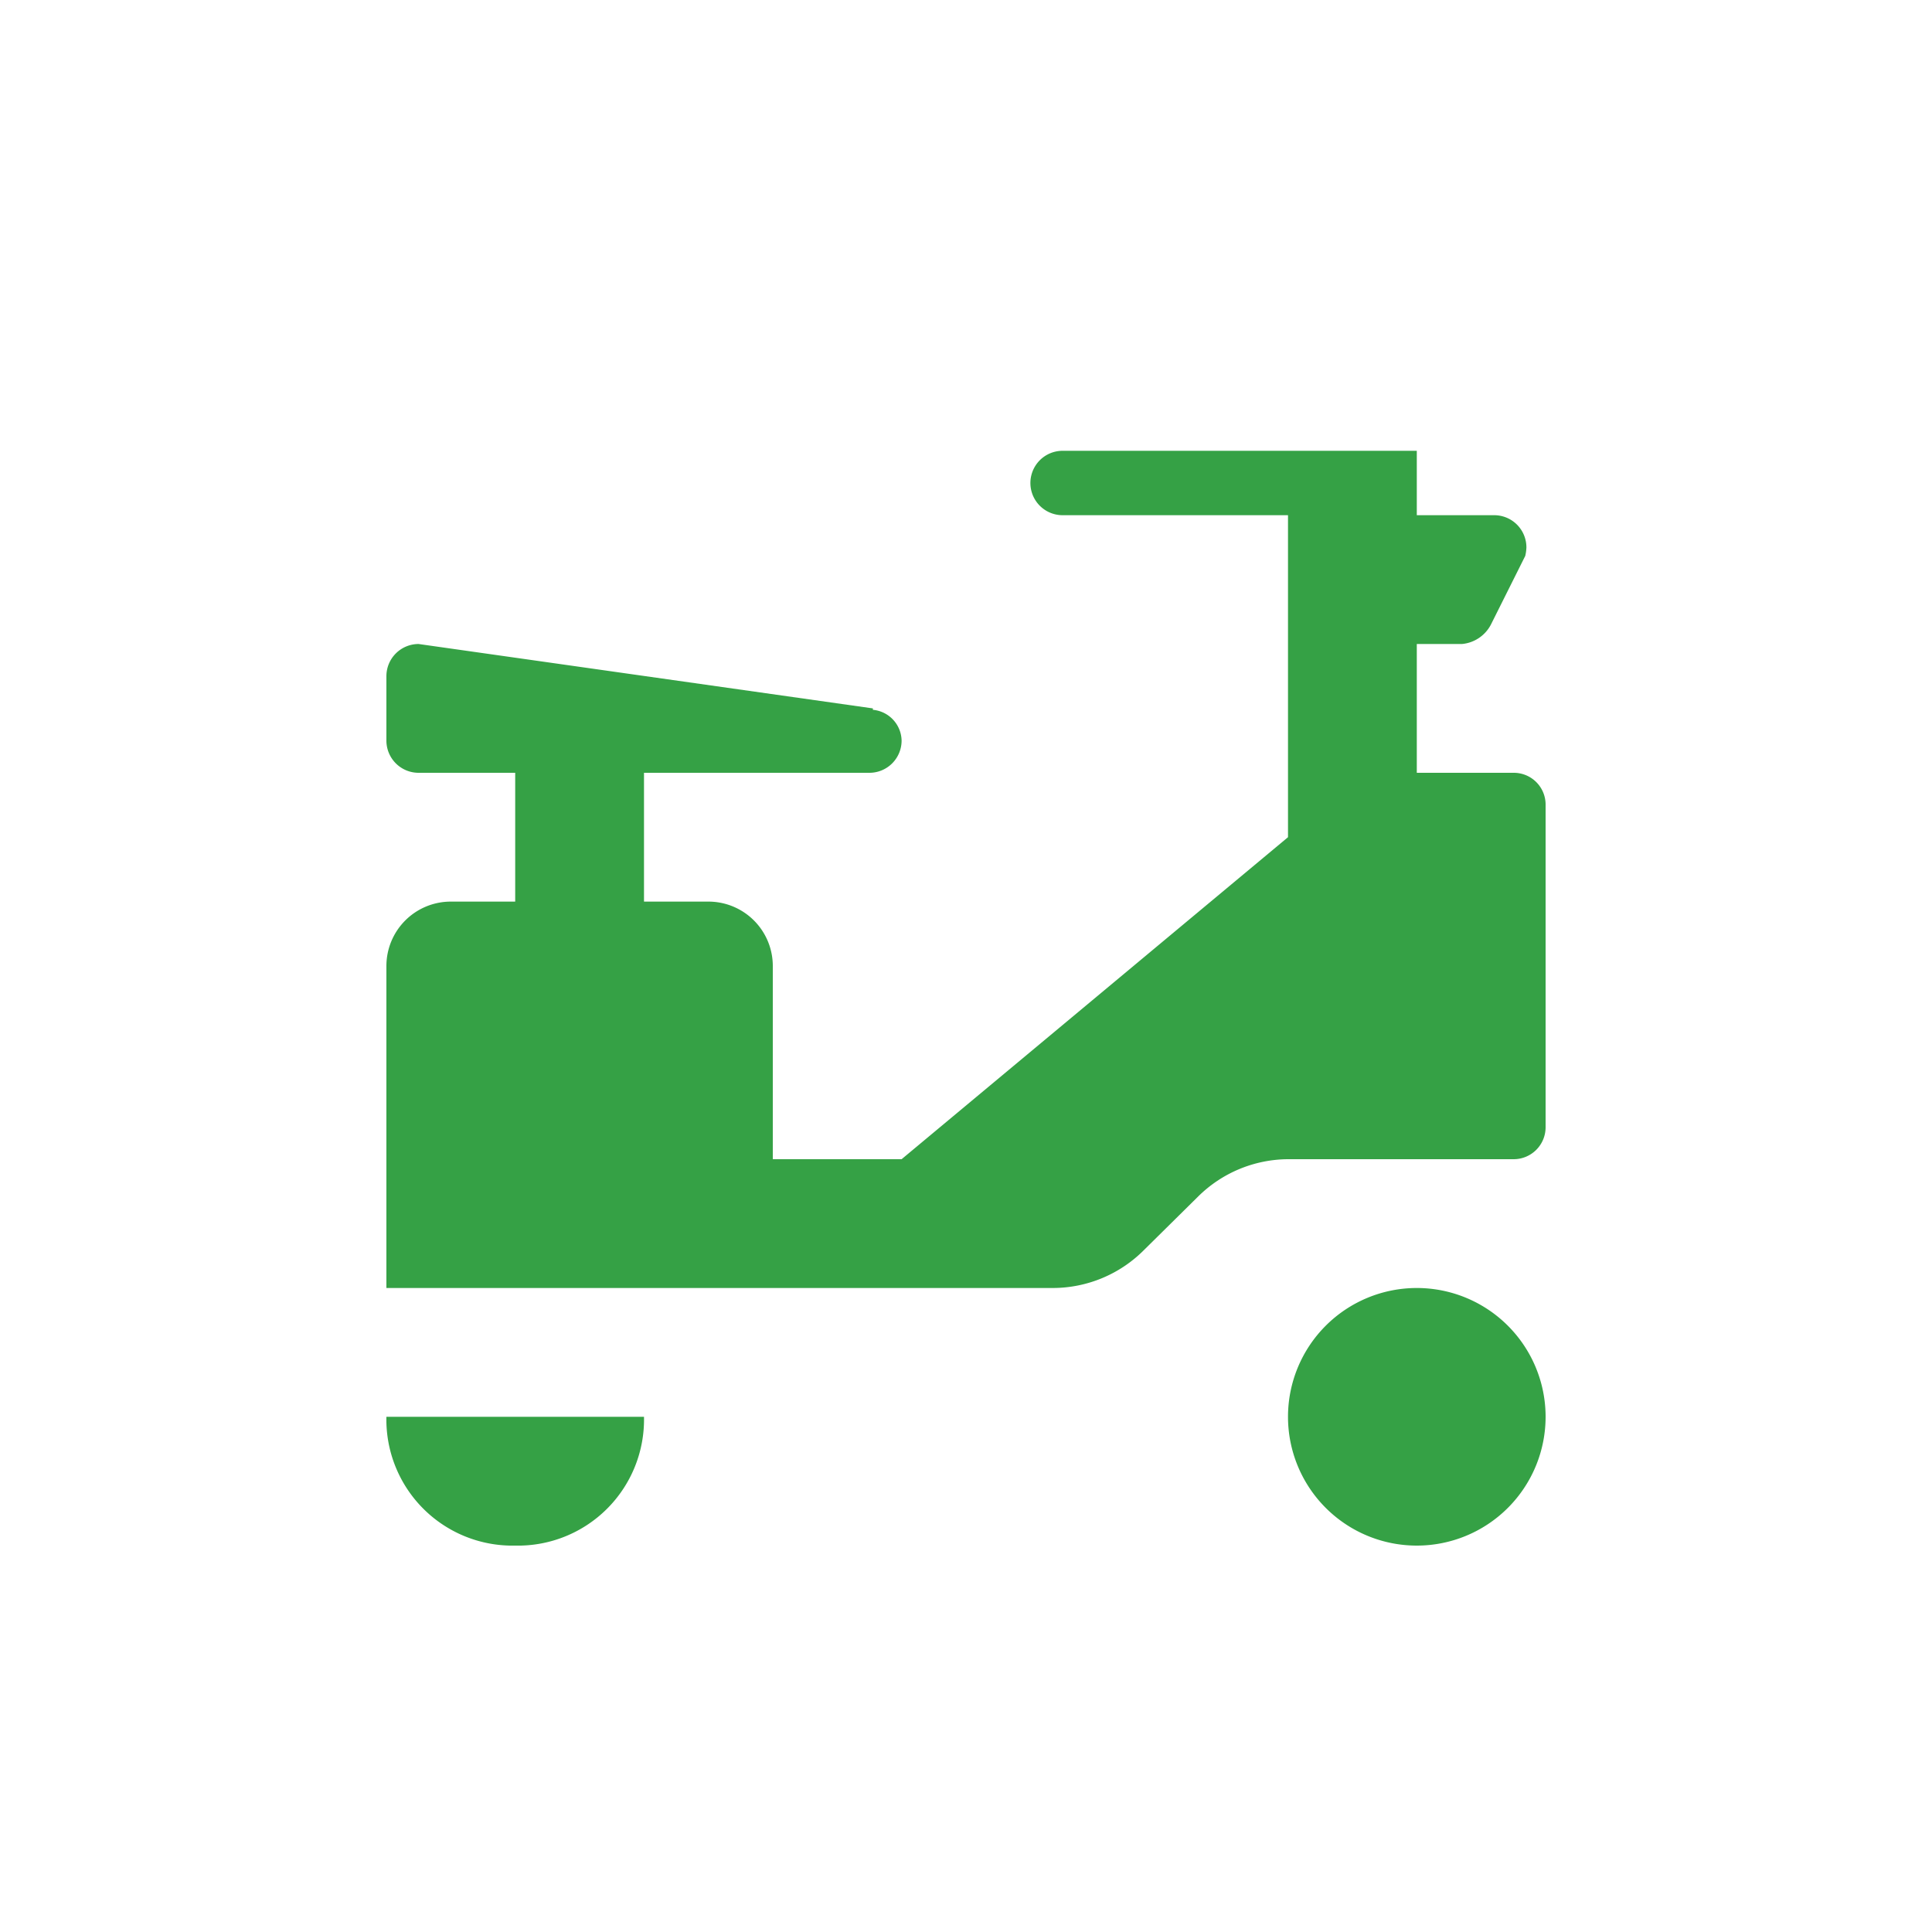 <svg xmlns="http://www.w3.org/2000/svg" viewBox="0 0 15 15" height="15" width="15"><title>scooter-11.svg</title><rect fill="none" x="0" y="0" width="15" height="15"></rect><path fill="#35a145" transform="translate(2 2)" d="M1,9H3a.979.979,0,0,1-1,1A.979.979,0,0,1,1,9ZM9.753,4H9V3h.351a.282.282,0,0,0,.223-.148l.268-.536a.333.333,0,0,0,.009-.066A.25.25,0,0,0,9.6,2H9V1.5H6.25a.25.25,0,0,0,0,.5H8V4.5L5,7H4V5.5A.5.5,0,0,0,3.5,5H3V4H4.75A.25.25,0,0,0,5,3.75a.245.245,0,0,0-.223-.239V3.5L1.25,3A.25.25,0,0,0,1,3.25v.5A.25.25,0,0,0,1.25,4H2V5H1.5a.5.5,0,0,0-.5.5V8H6.172a1,1,0,0,0,.709-.294L7.3,7.292A1,1,0,0,1,8,7H9.752A.248.248,0,0,0,10,6.752v-2.5A.247.247,0,0,0,9.753,4ZM9,8a1,1,0,1,0,1,1A1,1,0,0,0,9,8Z"></path></svg>